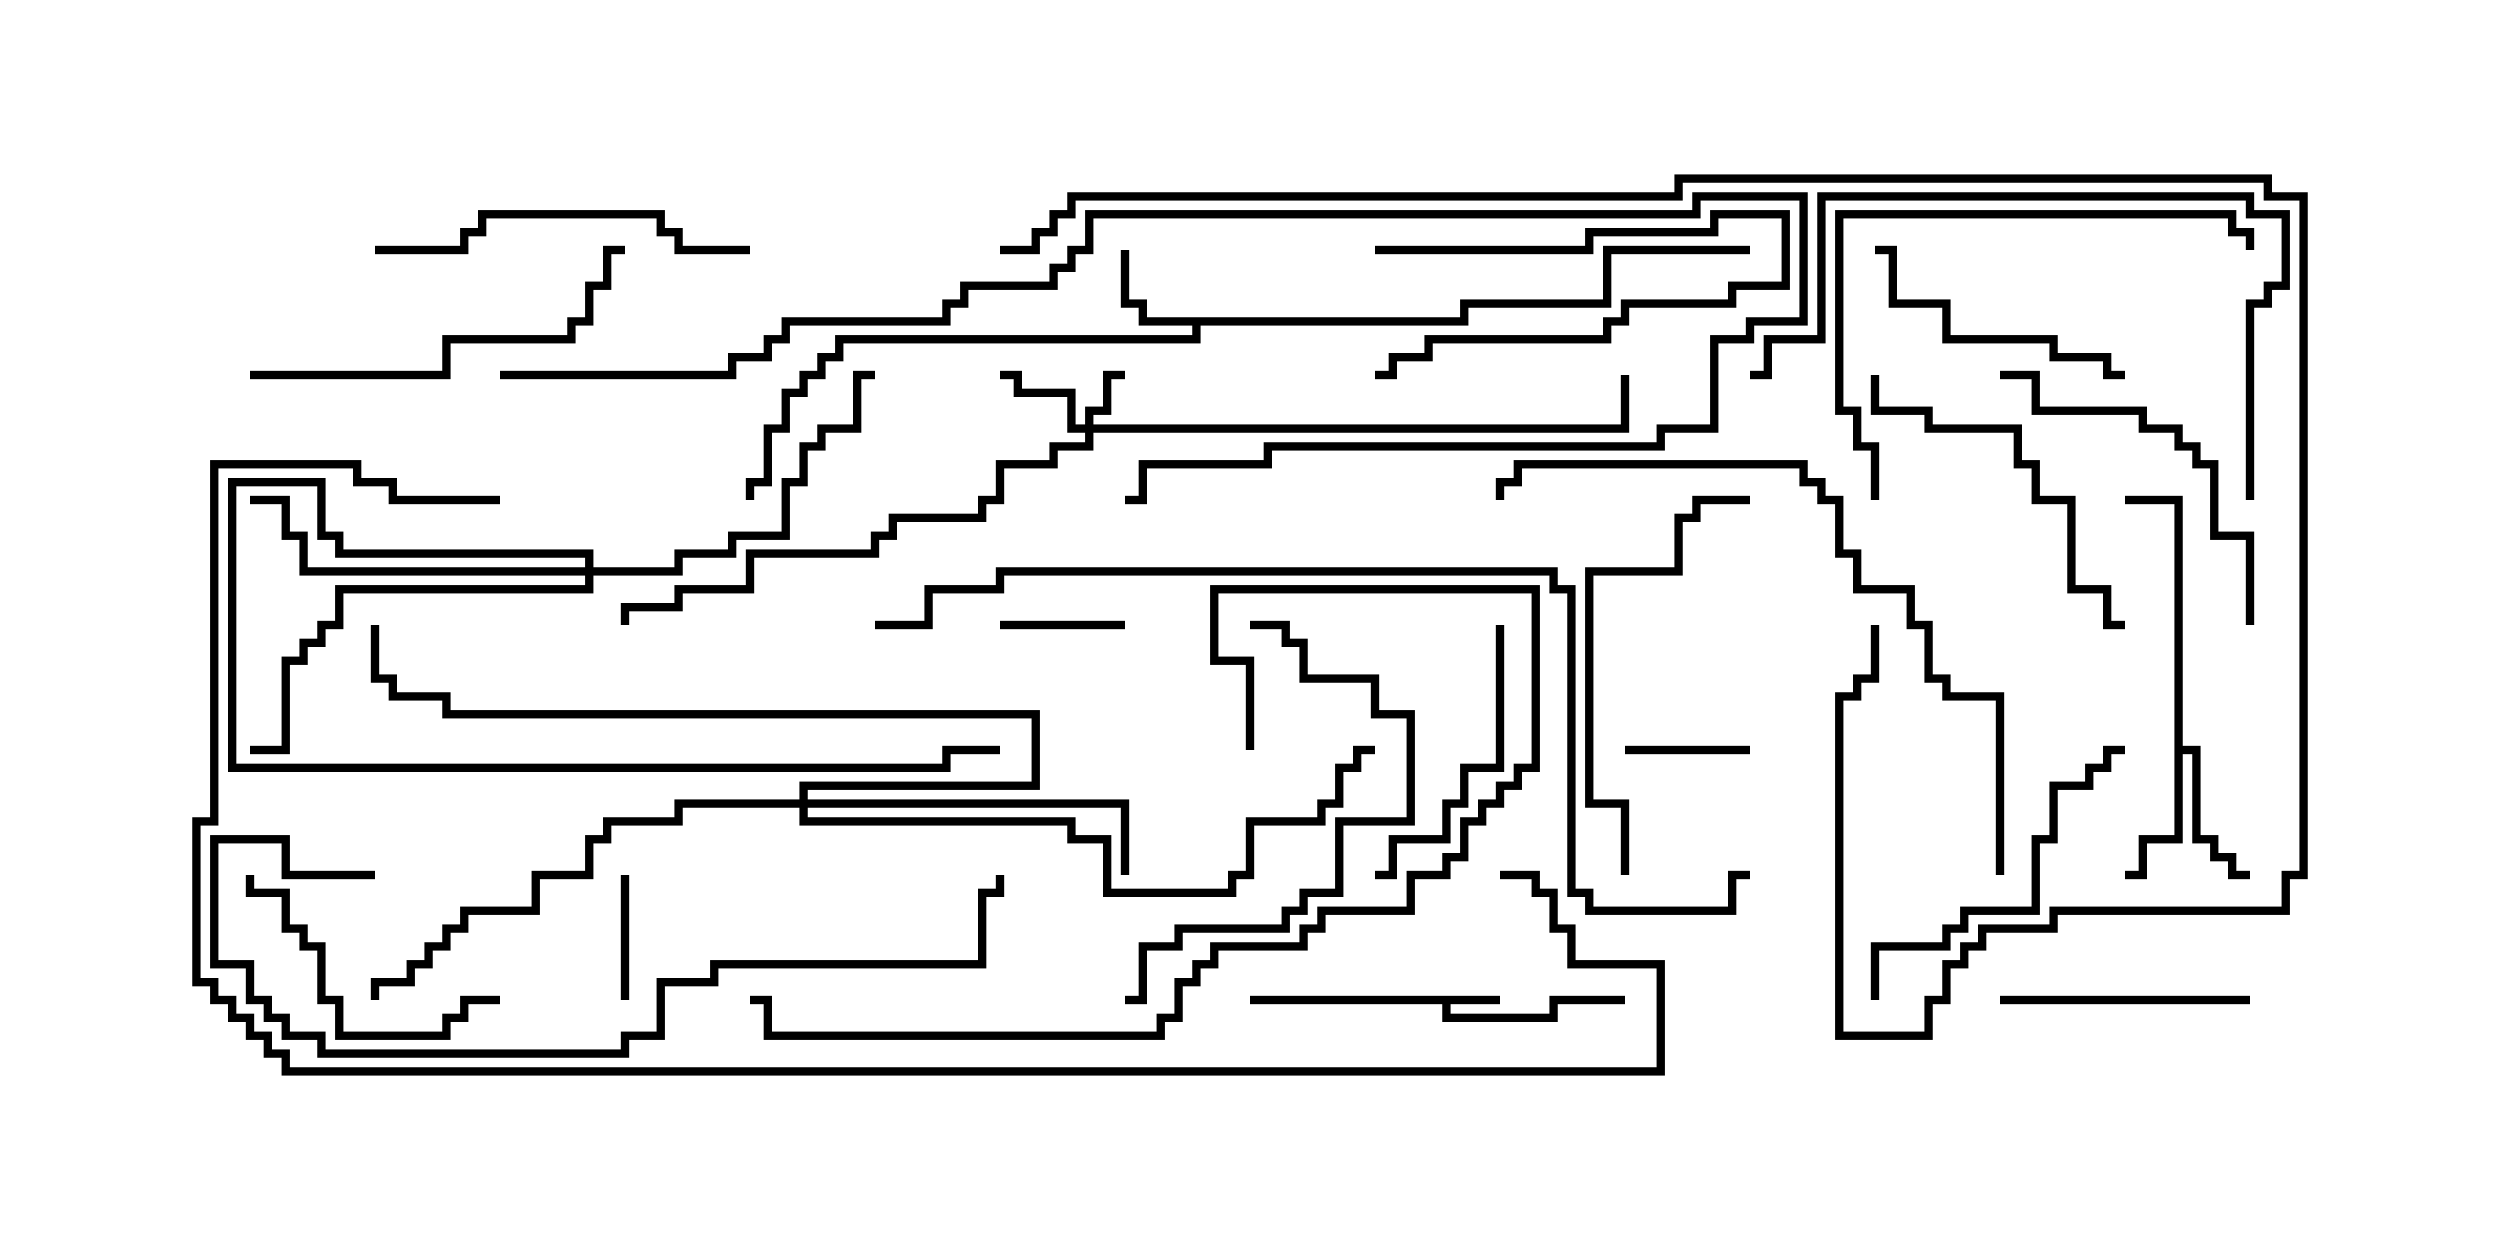 <svg version="1.1" width="30" height="15" xmlns="http://www.w3.org/2000/svg"><path d="M18,11.95L18,12.05L17.407,12.05L17.407,12.164L18.593,12.164L18.593,11.95L19.5,11.95L19.5,12.05L18.693,12.05L18.693,12.264L17.307,12.264L17.307,12.05L15,12.05L15,11.95z" stroke="none"/><path d="M17.521,3.807L17.521,3.593L19.236,3.593L19.236,2.95L21,2.95L21,3.05L19.336,3.05L19.336,3.693L17.621,3.693L17.621,3.907L14.407,3.907L14.407,4.121L10.121,4.121L10.121,4.336L9.907,4.336L9.907,4.55L9.693,4.55L9.693,4.764L9.479,4.764L9.479,5.193L9.264,5.193L9.264,5.836L9.05,5.836L9.05,6L8.95,6L8.95,5.736L9.164,5.736L9.164,5.093L9.379,5.093L9.379,4.664L9.593,4.664L9.593,4.45L9.807,4.45L9.807,4.236L10.021,4.236L10.021,4.021L14.307,4.021L14.307,3.907L13.664,3.907L13.664,3.693L13.45,3.693L13.45,3L13.55,3L13.55,3.593L13.764,3.593L13.764,3.807z" stroke="none"/><path d="M26.093,6.05L25.5,6.05L25.5,5.95L26.193,5.95L26.193,8.95L26.407,8.95L26.407,10.021L26.621,10.021L26.621,10.236L26.836,10.236L26.836,10.45L27,10.45L27,10.55L26.736,10.55L26.736,10.336L26.521,10.336L26.521,10.121L26.307,10.121L26.307,9.05L26.193,9.05L26.193,10.121L25.764,10.121L25.764,10.55L25.5,10.55L25.5,10.45L25.664,10.45L25.664,10.021L26.093,10.021z" stroke="none"/><path d="M13.021,5.093L13.021,4.879L13.236,4.879L13.236,4.45L13.5,4.45L13.5,4.55L13.336,4.55L13.336,4.979L13.121,4.979L13.121,5.093L19.45,5.093L19.45,4.5L19.55,4.5L19.55,5.193L13.121,5.193L13.121,5.407L12.693,5.407L12.693,5.621L12.05,5.621L12.05,6.05L11.836,6.05L11.836,6.264L10.764,6.264L10.764,6.479L10.55,6.479L10.55,6.693L9.05,6.693L9.05,7.121L8.193,7.121L8.193,7.336L7.55,7.336L7.55,7.5L7.45,7.5L7.45,7.236L8.093,7.236L8.093,7.021L8.95,7.021L8.95,6.593L10.45,6.593L10.45,6.379L10.664,6.379L10.664,6.164L11.736,6.164L11.736,5.95L11.95,5.95L11.95,5.521L12.593,5.521L12.593,5.307L13.021,5.307L13.021,5.193L12.807,5.193L12.807,4.764L12.164,4.764L12.164,4.55L12,4.55L12,4.45L12.264,4.45L12.264,4.664L12.907,4.664L12.907,5.093z" stroke="none"/><path d="M9.593,9.593L9.593,9.379L12.379,9.379L12.379,8.621L5.307,8.621L5.307,8.407L4.664,8.407L4.664,8.193L4.45,8.193L4.45,7.5L4.55,7.5L4.55,8.093L4.764,8.093L4.764,8.307L5.407,8.307L5.407,8.521L12.479,8.521L12.479,9.479L9.693,9.479L9.693,9.593L13.55,9.593L13.55,10.5L13.45,10.5L13.45,9.693L9.693,9.693L9.693,9.807L12.907,9.807L12.907,10.021L13.336,10.021L13.336,10.664L14.736,10.664L14.736,10.45L14.95,10.45L14.95,9.807L15.807,9.807L15.807,9.593L16.021,9.593L16.021,9.164L16.236,9.164L16.236,8.95L16.5,8.95L16.5,9.05L16.336,9.05L16.336,9.264L16.121,9.264L16.121,9.693L15.907,9.693L15.907,9.907L15.05,9.907L15.05,10.55L14.836,10.55L14.836,10.764L13.236,10.764L13.236,10.121L12.807,10.121L12.807,9.907L9.593,9.907L9.593,9.693L8.193,9.693L8.193,9.907L7.336,9.907L7.336,10.121L7.121,10.121L7.121,10.55L6.479,10.55L6.479,10.979L5.621,10.979L5.621,11.193L5.407,11.193L5.407,11.407L5.193,11.407L5.193,11.621L4.979,11.621L4.979,11.836L4.55,11.836L4.55,12L4.45,12L4.45,11.736L4.879,11.736L4.879,11.521L5.093,11.521L5.093,11.307L5.307,11.307L5.307,11.093L5.521,11.093L5.521,10.879L6.379,10.879L6.379,10.45L7.021,10.45L7.021,10.021L7.236,10.021L7.236,9.807L8.093,9.807L8.093,9.593z" stroke="none"/><path d="M7.021,6.807L7.021,6.693L4.021,6.693L4.021,6.479L3.807,6.479L3.807,5.836L2.836,5.836L2.836,9.164L11.307,9.164L11.307,8.95L12,8.95L12,9.05L11.407,9.05L11.407,9.264L2.736,9.264L2.736,5.736L3.907,5.736L3.907,6.379L4.121,6.379L4.121,6.593L7.121,6.593L7.121,6.807L8.093,6.807L8.093,6.593L8.736,6.593L8.736,6.379L9.379,6.379L9.379,5.736L9.593,5.736L9.593,5.307L9.807,5.307L9.807,5.093L10.236,5.093L10.236,4.45L10.5,4.45L10.5,4.55L10.336,4.55L10.336,5.193L9.907,5.193L9.907,5.407L9.693,5.407L9.693,5.836L9.479,5.836L9.479,6.479L8.836,6.479L8.836,6.693L8.193,6.693L8.193,6.907L7.121,6.907L7.121,7.121L4.121,7.121L4.121,7.55L3.907,7.55L3.907,7.764L3.693,7.764L3.693,7.979L3.479,7.979L3.479,9.05L3,9.05L3,8.95L3.379,8.95L3.379,7.879L3.593,7.879L3.593,7.664L3.807,7.664L3.807,7.45L4.021,7.45L4.021,7.021L7.021,7.021L7.021,6.907L3.593,6.907L3.593,6.479L3.379,6.479L3.379,6.05L3,6.05L3,5.95L3.479,5.95L3.479,6.379L3.693,6.379L3.693,6.807z" stroke="none"/><path d="M13.5,7.45L13.5,7.55L12,7.55L12,7.45z" stroke="none"/><path d="M21,8.95L21,9.05L19.5,9.05L19.5,8.95z" stroke="none"/><path d="M7.55,12L7.45,12L7.45,10.5L7.55,10.5z" stroke="none"/><path d="M16.5,3.05L16.5,2.95L19.021,2.95L19.021,2.736L20.521,2.736L20.521,2.521L21.479,2.521L21.479,3.479L20.836,3.479L20.836,3.693L19.55,3.693L19.55,3.907L19.336,3.907L19.336,4.121L17.193,4.121L17.193,4.336L16.764,4.336L16.764,4.55L16.5,4.55L16.5,4.45L16.664,4.45L16.664,4.236L17.093,4.236L17.093,4.021L19.236,4.021L19.236,3.807L19.45,3.807L19.45,3.593L20.736,3.593L20.736,3.379L21.379,3.379L21.379,2.621L20.621,2.621L20.621,2.836L19.121,2.836L19.121,3.05z" stroke="none"/><path d="M24,12.05L24,11.95L27,11.95L27,12.05z" stroke="none"/><path d="M17.95,7.5L18.05,7.5L18.05,9.264L17.621,9.264L17.621,9.693L17.407,9.693L17.407,10.121L16.764,10.121L16.764,10.55L16.5,10.55L16.5,10.45L16.664,10.45L16.664,10.021L17.307,10.021L17.307,9.593L17.521,9.593L17.521,9.164L17.95,9.164z" stroke="none"/><path d="M25.5,4.45L25.5,4.55L25.236,4.55L25.236,4.336L24.593,4.336L24.593,4.121L23.307,4.121L23.307,3.693L22.664,3.693L22.664,3.05L22.5,3.05L22.5,2.95L22.764,2.95L22.764,3.593L23.407,3.593L23.407,4.021L24.693,4.021L24.693,4.236L25.336,4.236L25.336,4.45z" stroke="none"/><path d="M6,11.95L6,12.05L5.621,12.05L5.621,12.264L5.407,12.264L5.407,12.479L4.021,12.479L4.021,12.05L3.807,12.05L3.807,11.407L3.593,11.407L3.593,11.193L3.379,11.193L3.379,10.764L2.95,10.764L2.95,10.5L3.05,10.5L3.05,10.664L3.479,10.664L3.479,11.093L3.693,11.093L3.693,11.307L3.907,11.307L3.907,11.95L4.121,11.95L4.121,12.379L5.307,12.379L5.307,12.164L5.521,12.164L5.521,11.95z" stroke="none"/><path d="M27.05,7.5L26.95,7.5L26.95,6.479L26.521,6.479L26.521,5.621L26.307,5.621L26.307,5.407L26.093,5.407L26.093,5.193L25.664,5.193L25.664,4.979L24.379,4.979L24.379,4.55L24,4.55L24,4.45L24.479,4.45L24.479,4.879L25.764,4.879L25.764,5.093L26.193,5.093L26.193,5.307L26.407,5.307L26.407,5.521L26.621,5.521L26.621,6.379L27.05,6.379z" stroke="none"/><path d="M22.55,12L22.45,12L22.45,11.307L23.307,11.307L23.307,11.093L23.521,11.093L23.521,10.879L24.379,10.879L24.379,10.021L24.593,10.021L24.593,9.379L25.021,9.379L25.021,9.164L25.236,9.164L25.236,8.95L25.5,8.95L25.5,9.05L25.336,9.05L25.336,9.264L25.121,9.264L25.121,9.479L24.693,9.479L24.693,10.121L24.479,10.121L24.479,10.979L23.621,10.979L23.621,11.193L23.407,11.193L23.407,11.407L22.55,11.407z" stroke="none"/><path d="M25.5,7.45L25.5,7.55L25.236,7.55L25.236,7.121L24.807,7.121L24.807,6.05L24.379,6.05L24.379,5.621L24.164,5.621L24.164,5.193L23.093,5.193L23.093,4.979L22.45,4.979L22.45,4.5L22.55,4.5L22.55,4.879L23.193,4.879L23.193,5.093L24.264,5.093L24.264,5.521L24.479,5.521L24.479,5.95L24.907,5.95L24.907,7.021L25.336,7.021L25.336,7.45z" stroke="none"/><path d="M9,2.95L9,3.05L8.093,3.05L8.093,2.836L7.879,2.836L7.879,2.621L5.836,2.621L5.836,2.836L5.621,2.836L5.621,3.05L4.5,3.05L4.5,2.95L5.521,2.95L5.521,2.736L5.736,2.736L5.736,2.521L7.979,2.521L7.979,2.736L8.193,2.736L8.193,2.95z" stroke="none"/><path d="M15,7.55L15,7.45L15.479,7.45L15.479,7.664L15.693,7.664L15.693,8.093L16.55,8.093L16.55,8.521L16.979,8.521L16.979,9.907L16.121,9.907L16.121,10.764L15.693,10.764L15.693,10.979L15.479,10.979L15.479,11.193L14.193,11.193L14.193,11.407L13.764,11.407L13.764,12.05L13.5,12.05L13.5,11.95L13.664,11.95L13.664,11.307L14.093,11.307L14.093,11.093L15.379,11.093L15.379,10.879L15.593,10.879L15.593,10.664L16.021,10.664L16.021,9.807L16.879,9.807L16.879,8.621L16.45,8.621L16.45,8.193L15.593,8.193L15.593,7.764L15.379,7.764L15.379,7.55z" stroke="none"/><path d="M3,4.55L3,4.45L5.307,4.45L5.307,4.021L6.807,4.021L6.807,3.807L7.021,3.807L7.021,3.379L7.236,3.379L7.236,2.95L7.5,2.95L7.5,3.05L7.336,3.05L7.336,3.479L7.121,3.479L7.121,3.907L6.907,3.907L6.907,4.121L5.407,4.121L5.407,4.55z" stroke="none"/><path d="M19.55,10.5L19.45,10.5L19.45,9.693L19.021,9.693L19.021,6.807L20.093,6.807L20.093,6.164L20.307,6.164L20.307,5.95L21,5.95L21,6.05L20.407,6.05L20.407,6.264L20.193,6.264L20.193,6.907L19.121,6.907L19.121,9.593L19.55,9.593z" stroke="none"/><path d="M22.55,6L22.45,6L22.45,5.407L22.236,5.407L22.236,4.979L22.021,4.979L22.021,2.521L26.836,2.521L26.836,2.736L27.05,2.736L27.05,3L26.95,3L26.95,2.836L26.736,2.836L26.736,2.621L22.121,2.621L22.121,4.879L22.336,4.879L22.336,5.307L22.55,5.307z" stroke="none"/><path d="M27.05,6L26.95,6L26.95,3.593L27.164,3.593L27.164,3.379L27.379,3.379L27.379,2.621L26.95,2.621L26.95,2.407L21.907,2.407L21.907,4.121L21.264,4.121L21.264,4.55L21,4.55L21,4.45L21.164,4.45L21.164,4.021L21.807,4.021L21.807,2.307L27.05,2.307L27.05,2.521L27.479,2.521L27.479,3.479L27.264,3.479L27.264,3.693L27.05,3.693z" stroke="none"/><path d="M15.05,9L14.95,9L14.95,7.979L14.521,7.979L14.521,7.021L18.479,7.021L18.479,9.264L18.264,9.264L18.264,9.479L18.05,9.479L18.05,9.693L17.836,9.693L17.836,9.907L17.621,9.907L17.621,10.336L17.407,10.336L17.407,10.55L16.979,10.55L16.979,10.979L15.907,10.979L15.907,11.193L15.693,11.193L15.693,11.407L14.621,11.407L14.621,11.621L14.407,11.621L14.407,11.836L14.193,11.836L14.193,12.264L13.979,12.264L13.979,12.479L9.164,12.479L9.164,12.05L9,12.05L9,11.95L9.264,11.95L9.264,12.379L13.879,12.379L13.879,12.164L14.093,12.164L14.093,11.736L14.307,11.736L14.307,11.521L14.521,11.521L14.521,11.307L15.593,11.307L15.593,11.093L15.807,11.093L15.807,10.879L16.879,10.879L16.879,10.45L17.307,10.45L17.307,10.236L17.521,10.236L17.521,9.807L17.736,9.807L17.736,9.593L17.95,9.593L17.95,9.379L18.164,9.379L18.164,9.164L18.379,9.164L18.379,7.121L14.621,7.121L14.621,7.879L15.05,7.879z" stroke="none"/><path d="M4.5,10.45L4.5,10.55L3.379,10.55L3.379,10.121L2.621,10.121L2.621,11.521L3.05,11.521L3.05,11.95L3.264,11.95L3.264,12.164L3.479,12.164L3.479,12.379L3.907,12.379L3.907,12.593L7.45,12.593L7.45,12.379L7.879,12.379L7.879,11.736L8.521,11.736L8.521,11.521L11.736,11.521L11.736,10.664L11.95,10.664L11.95,10.5L12.05,10.5L12.05,10.764L11.836,10.764L11.836,11.621L8.621,11.621L8.621,11.836L7.979,11.836L7.979,12.479L7.55,12.479L7.55,12.693L3.807,12.693L3.807,12.479L3.379,12.479L3.379,12.264L3.164,12.264L3.164,12.05L2.95,12.05L2.95,11.621L2.521,11.621L2.521,10.021L3.479,10.021L3.479,10.45z" stroke="none"/><path d="M24.05,10.5L23.95,10.5L23.95,8.407L23.307,8.407L23.307,8.193L23.093,8.193L23.093,7.55L22.879,7.55L22.879,7.121L22.236,7.121L22.236,6.693L22.021,6.693L22.021,6.05L21.807,6.05L21.807,5.836L21.593,5.836L21.593,5.621L18.264,5.621L18.264,5.836L18.05,5.836L18.05,6L17.95,6L17.95,5.736L18.164,5.736L18.164,5.521L21.693,5.521L21.693,5.736L21.907,5.736L21.907,5.95L22.121,5.95L22.121,6.593L22.336,6.593L22.336,7.021L22.979,7.021L22.979,7.45L23.193,7.45L23.193,8.093L23.407,8.093L23.407,8.307L24.05,8.307z" stroke="none"/><path d="M6,4.55L6,4.45L8.736,4.45L8.736,4.236L9.164,4.236L9.164,4.021L9.379,4.021L9.379,3.807L11.307,3.807L11.307,3.593L11.521,3.593L11.521,3.379L12.593,3.379L12.593,3.164L12.807,3.164L12.807,2.95L13.021,2.95L13.021,2.521L20.307,2.521L20.307,2.307L21.693,2.307L21.693,3.907L21.05,3.907L21.05,4.121L20.621,4.121L20.621,5.193L19.979,5.193L19.979,5.407L15.264,5.407L15.264,5.621L13.764,5.621L13.764,6.05L13.5,6.05L13.5,5.95L13.664,5.95L13.664,5.521L15.164,5.521L15.164,5.307L19.879,5.307L19.879,5.093L20.521,5.093L20.521,4.021L20.95,4.021L20.95,3.807L21.593,3.807L21.593,2.407L20.407,2.407L20.407,2.621L13.121,2.621L13.121,3.05L12.907,3.05L12.907,3.264L12.693,3.264L12.693,3.479L11.621,3.479L11.621,3.693L11.407,3.693L11.407,3.907L9.479,3.907L9.479,4.121L9.264,4.121L9.264,4.336L8.836,4.336L8.836,4.55z" stroke="none"/><path d="M21,10.45L21,10.55L20.836,10.55L20.836,10.979L19.021,10.979L19.021,10.764L18.807,10.764L18.807,7.121L18.593,7.121L18.593,6.907L12.05,6.907L12.05,7.121L11.193,7.121L11.193,7.55L10.5,7.55L10.5,7.45L11.093,7.45L11.093,7.021L11.95,7.021L11.95,6.807L18.693,6.807L18.693,7.021L18.907,7.021L18.907,10.664L19.121,10.664L19.121,10.879L20.736,10.879L20.736,10.45z" stroke="none"/><path d="M12,3.05L12,2.95L12.379,2.95L12.379,2.736L12.593,2.736L12.593,2.521L12.807,2.521L12.807,2.307L20.093,2.307L20.093,2.093L27.264,2.093L27.264,2.307L27.693,2.307L27.693,10.55L27.479,10.55L27.479,10.979L24.693,10.979L24.693,11.193L23.836,11.193L23.836,11.407L23.621,11.407L23.621,11.621L23.407,11.621L23.407,12.05L23.193,12.05L23.193,12.479L22.021,12.479L22.021,8.307L22.236,8.307L22.236,8.093L22.45,8.093L22.45,7.5L22.55,7.5L22.55,8.193L22.336,8.193L22.336,8.407L22.121,8.407L22.121,12.379L23.093,12.379L23.093,11.95L23.307,11.95L23.307,11.521L23.521,11.521L23.521,11.307L23.736,11.307L23.736,11.093L24.593,11.093L24.593,10.879L27.379,10.879L27.379,10.45L27.593,10.45L27.593,2.407L27.164,2.407L27.164,2.193L20.193,2.193L20.193,2.407L12.907,2.407L12.907,2.621L12.693,2.621L12.693,2.836L12.479,2.836L12.479,3.05z" stroke="none"/><path d="M6,5.95L6,6.05L4.664,6.05L4.664,5.836L4.236,5.836L4.236,5.621L2.621,5.621L2.621,9.907L2.407,9.907L2.407,11.736L2.621,11.736L2.621,11.95L2.836,11.95L2.836,12.164L3.05,12.164L3.05,12.379L3.264,12.379L3.264,12.593L3.479,12.593L3.479,12.807L19.879,12.807L19.879,11.621L18.807,11.621L18.807,11.193L18.593,11.193L18.593,10.764L18.379,10.764L18.379,10.55L18,10.55L18,10.45L18.479,10.45L18.479,10.664L18.693,10.664L18.693,11.093L18.907,11.093L18.907,11.521L19.979,11.521L19.979,12.907L3.379,12.907L3.379,12.693L3.164,12.693L3.164,12.479L2.95,12.479L2.95,12.264L2.736,12.264L2.736,12.05L2.521,12.05L2.521,11.836L2.307,11.836L2.307,9.807L2.521,9.807L2.521,5.521L4.336,5.521L4.336,5.736L4.764,5.736L4.764,5.95z" stroke="none"/></svg>